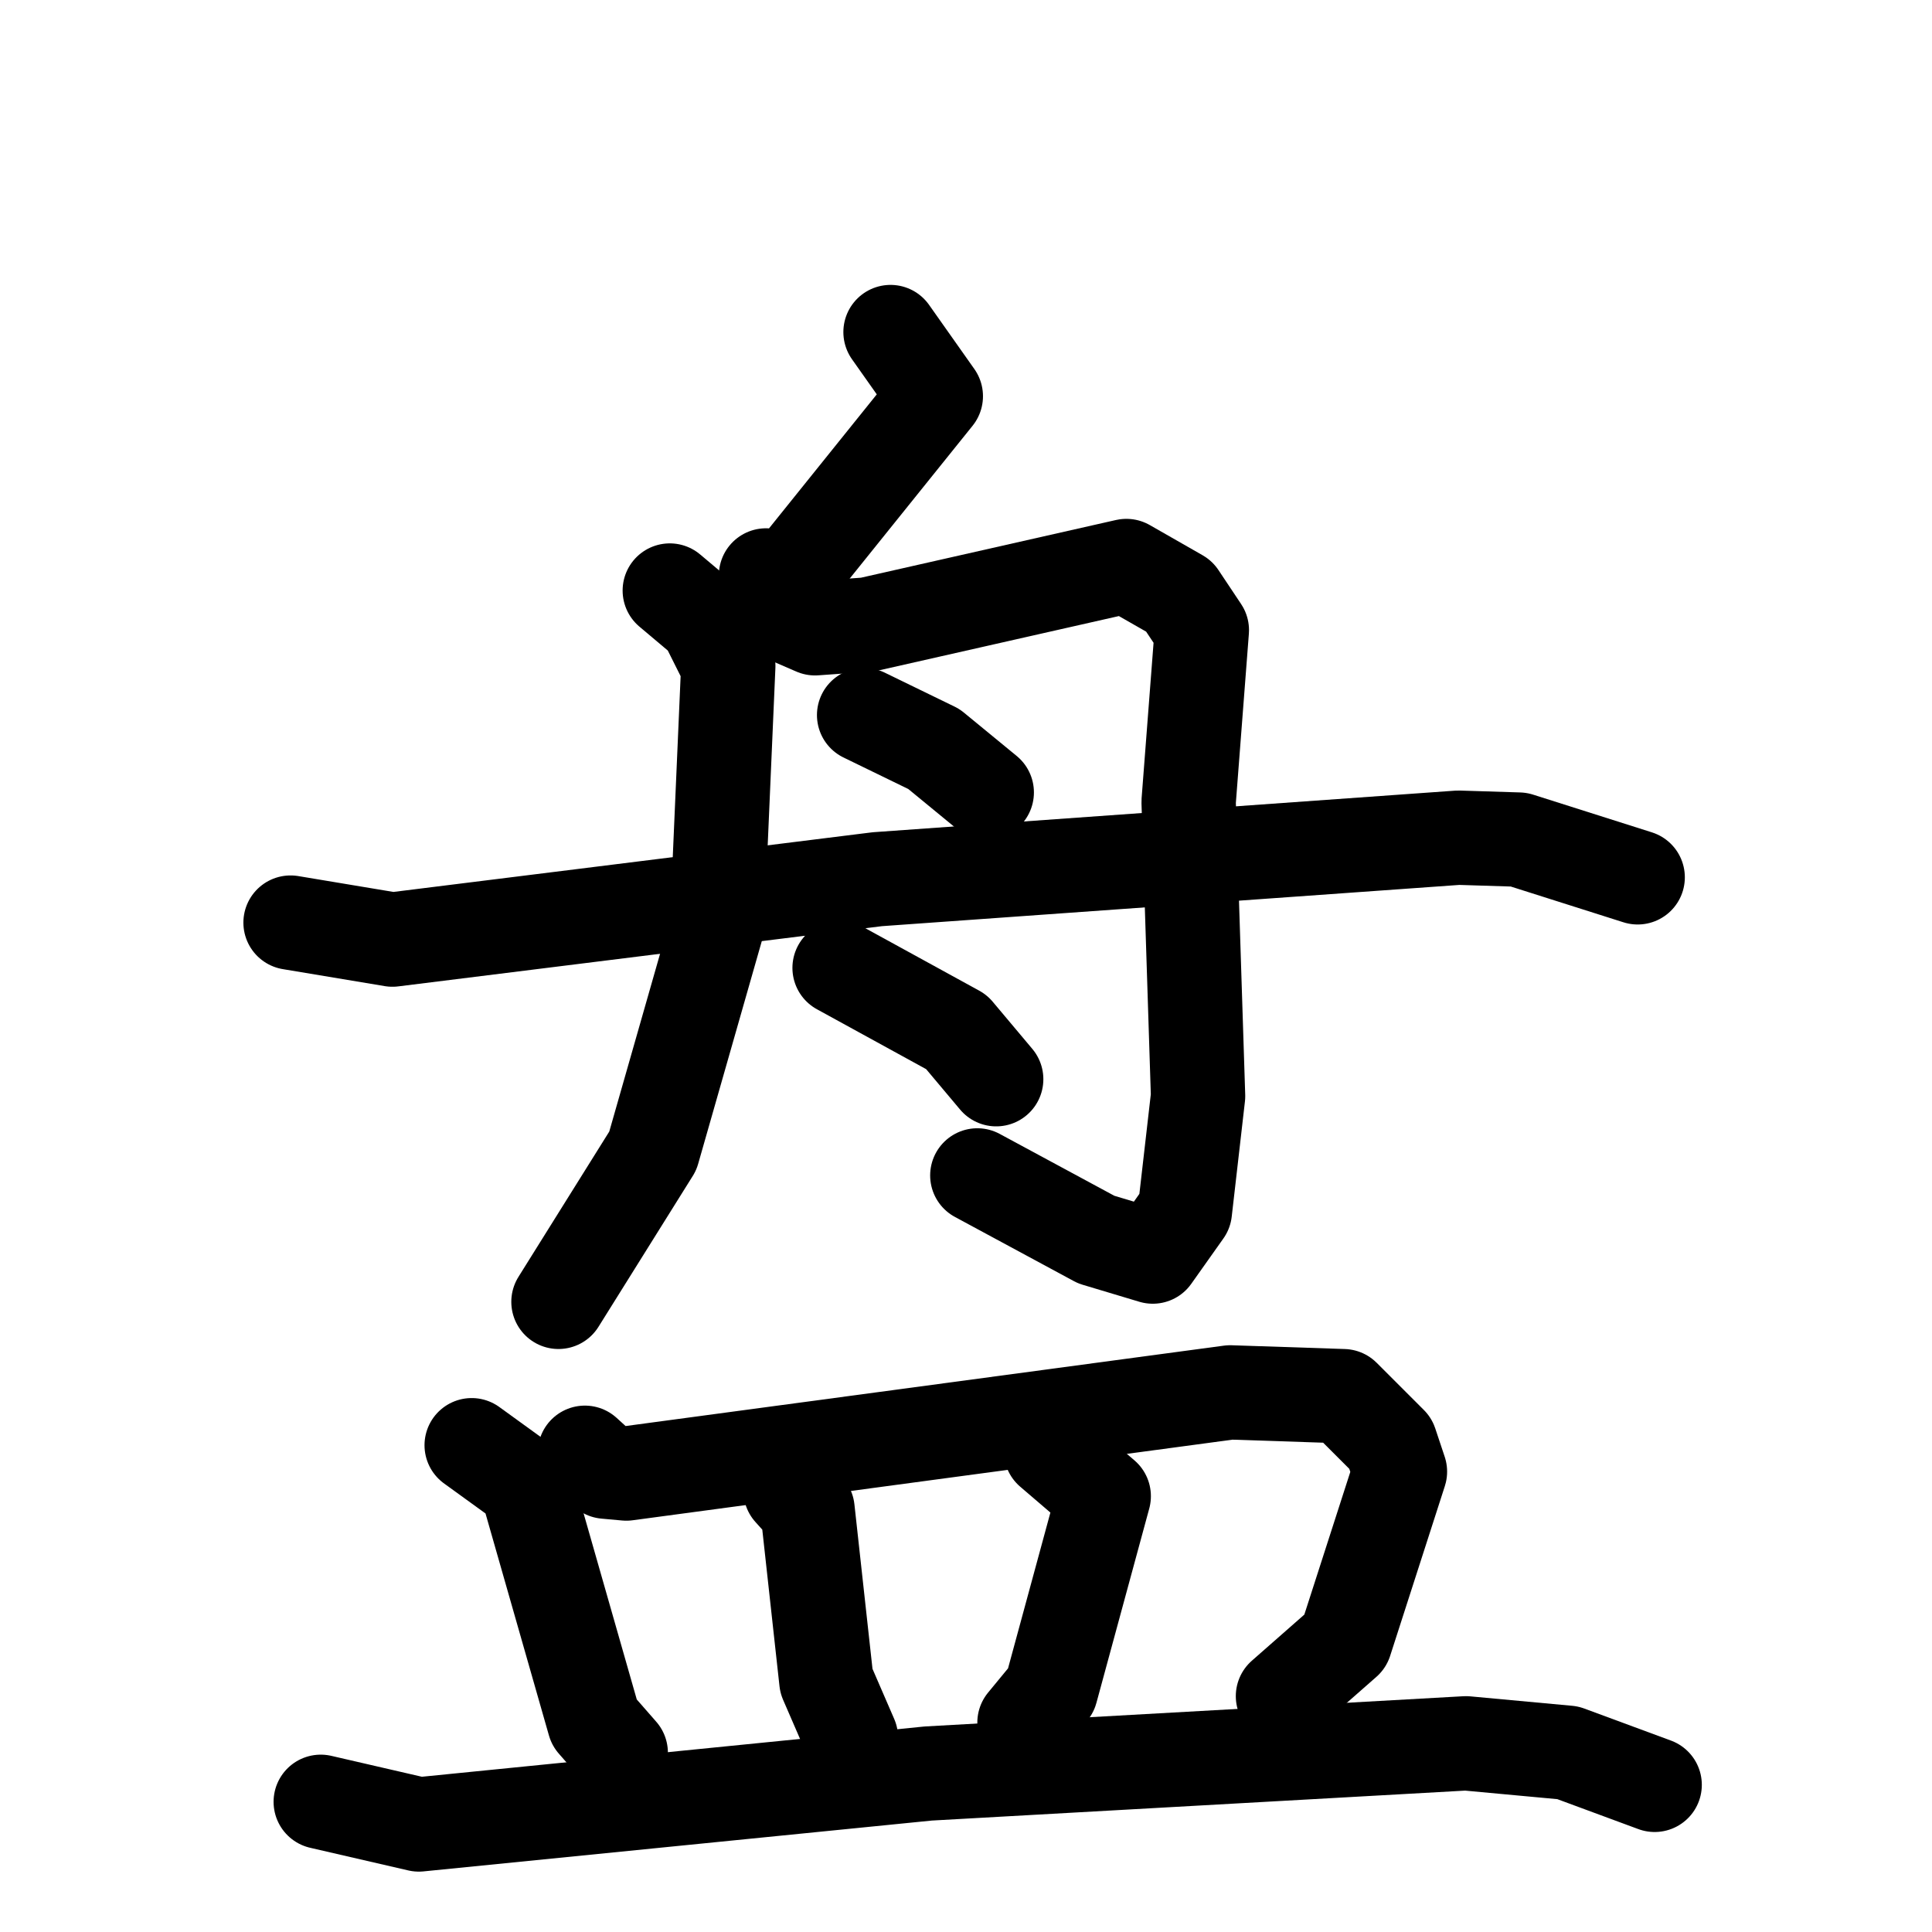 <svg xmlns="http://www.w3.org/2000/svg" viewBox="0 0 1024 1024">
  <g style="fill:none;stroke:#000000;stroke-width:50;stroke-linecap:round;stroke-linejoin:round;" transform="scale(1, 1) translate(0, 0)">
    <path d="M 472.0,176.0 L 496.0,210.0 L 418.0,307.0 L 406.0,305.0"/>
    <path d="M 355.0,313.0 L 374.0,329.0 L 386.0,353.0 L 380.0,491.0 L 346.0,610.0 L 296.0,690.0"/>
    <path d="M 402.0,320.0 L 432.0,333.0 L 460.0,331.0 L 597.0,300.0 L 625.0,316.0 L 637.0,334.0 L 630.0,425.0 L 635.0,581.0 L 628.0,642.0 L 611.0,666.0 L 581.0,657.0 L 518.0,623.0"/>
    <path d="M 458.0,379.0 L 495.0,397.0 L 523.0,420.0"/>
    <path d="M 154.0,489.0 L 208.0,498.0 L 465.0,466.0 L 773.0,444.0 L 805.0,445.0 L 868.0,465.0"/>
    <path d="M 445.0,513.0 L 507.0,547.0 L 528.0,572.0"/>
    <path d="M 250.0,766.0 L 279.0,787.0 L 315.0,913.0 L 329.0,929.0"/>
    <path d="M 310.0,770.0 L 321.0,780.0 L 332.0,781.0 L 652.0,738.0 L 712.0,740.0 L 737.0,765.0 L 742.0,780.0 L 713.0,870.0 L 680.0,899.0"/>
    <path d="M 419.0,790.0 L 428.0,800.0 L 438.0,891.0 L 451.0,921.0"/>
    <path d="M 557.0,769.0 L 585.0,793.0 L 557.0,896.0 L 543.0,913.0"/>
    <path d="M 170.0,955.0 L 222.0,967.0 L 492.0,940.0 L 777.0,924.0 L 831.0,929.0 L 877.0,946.0"/>
  </g>
</svg>
